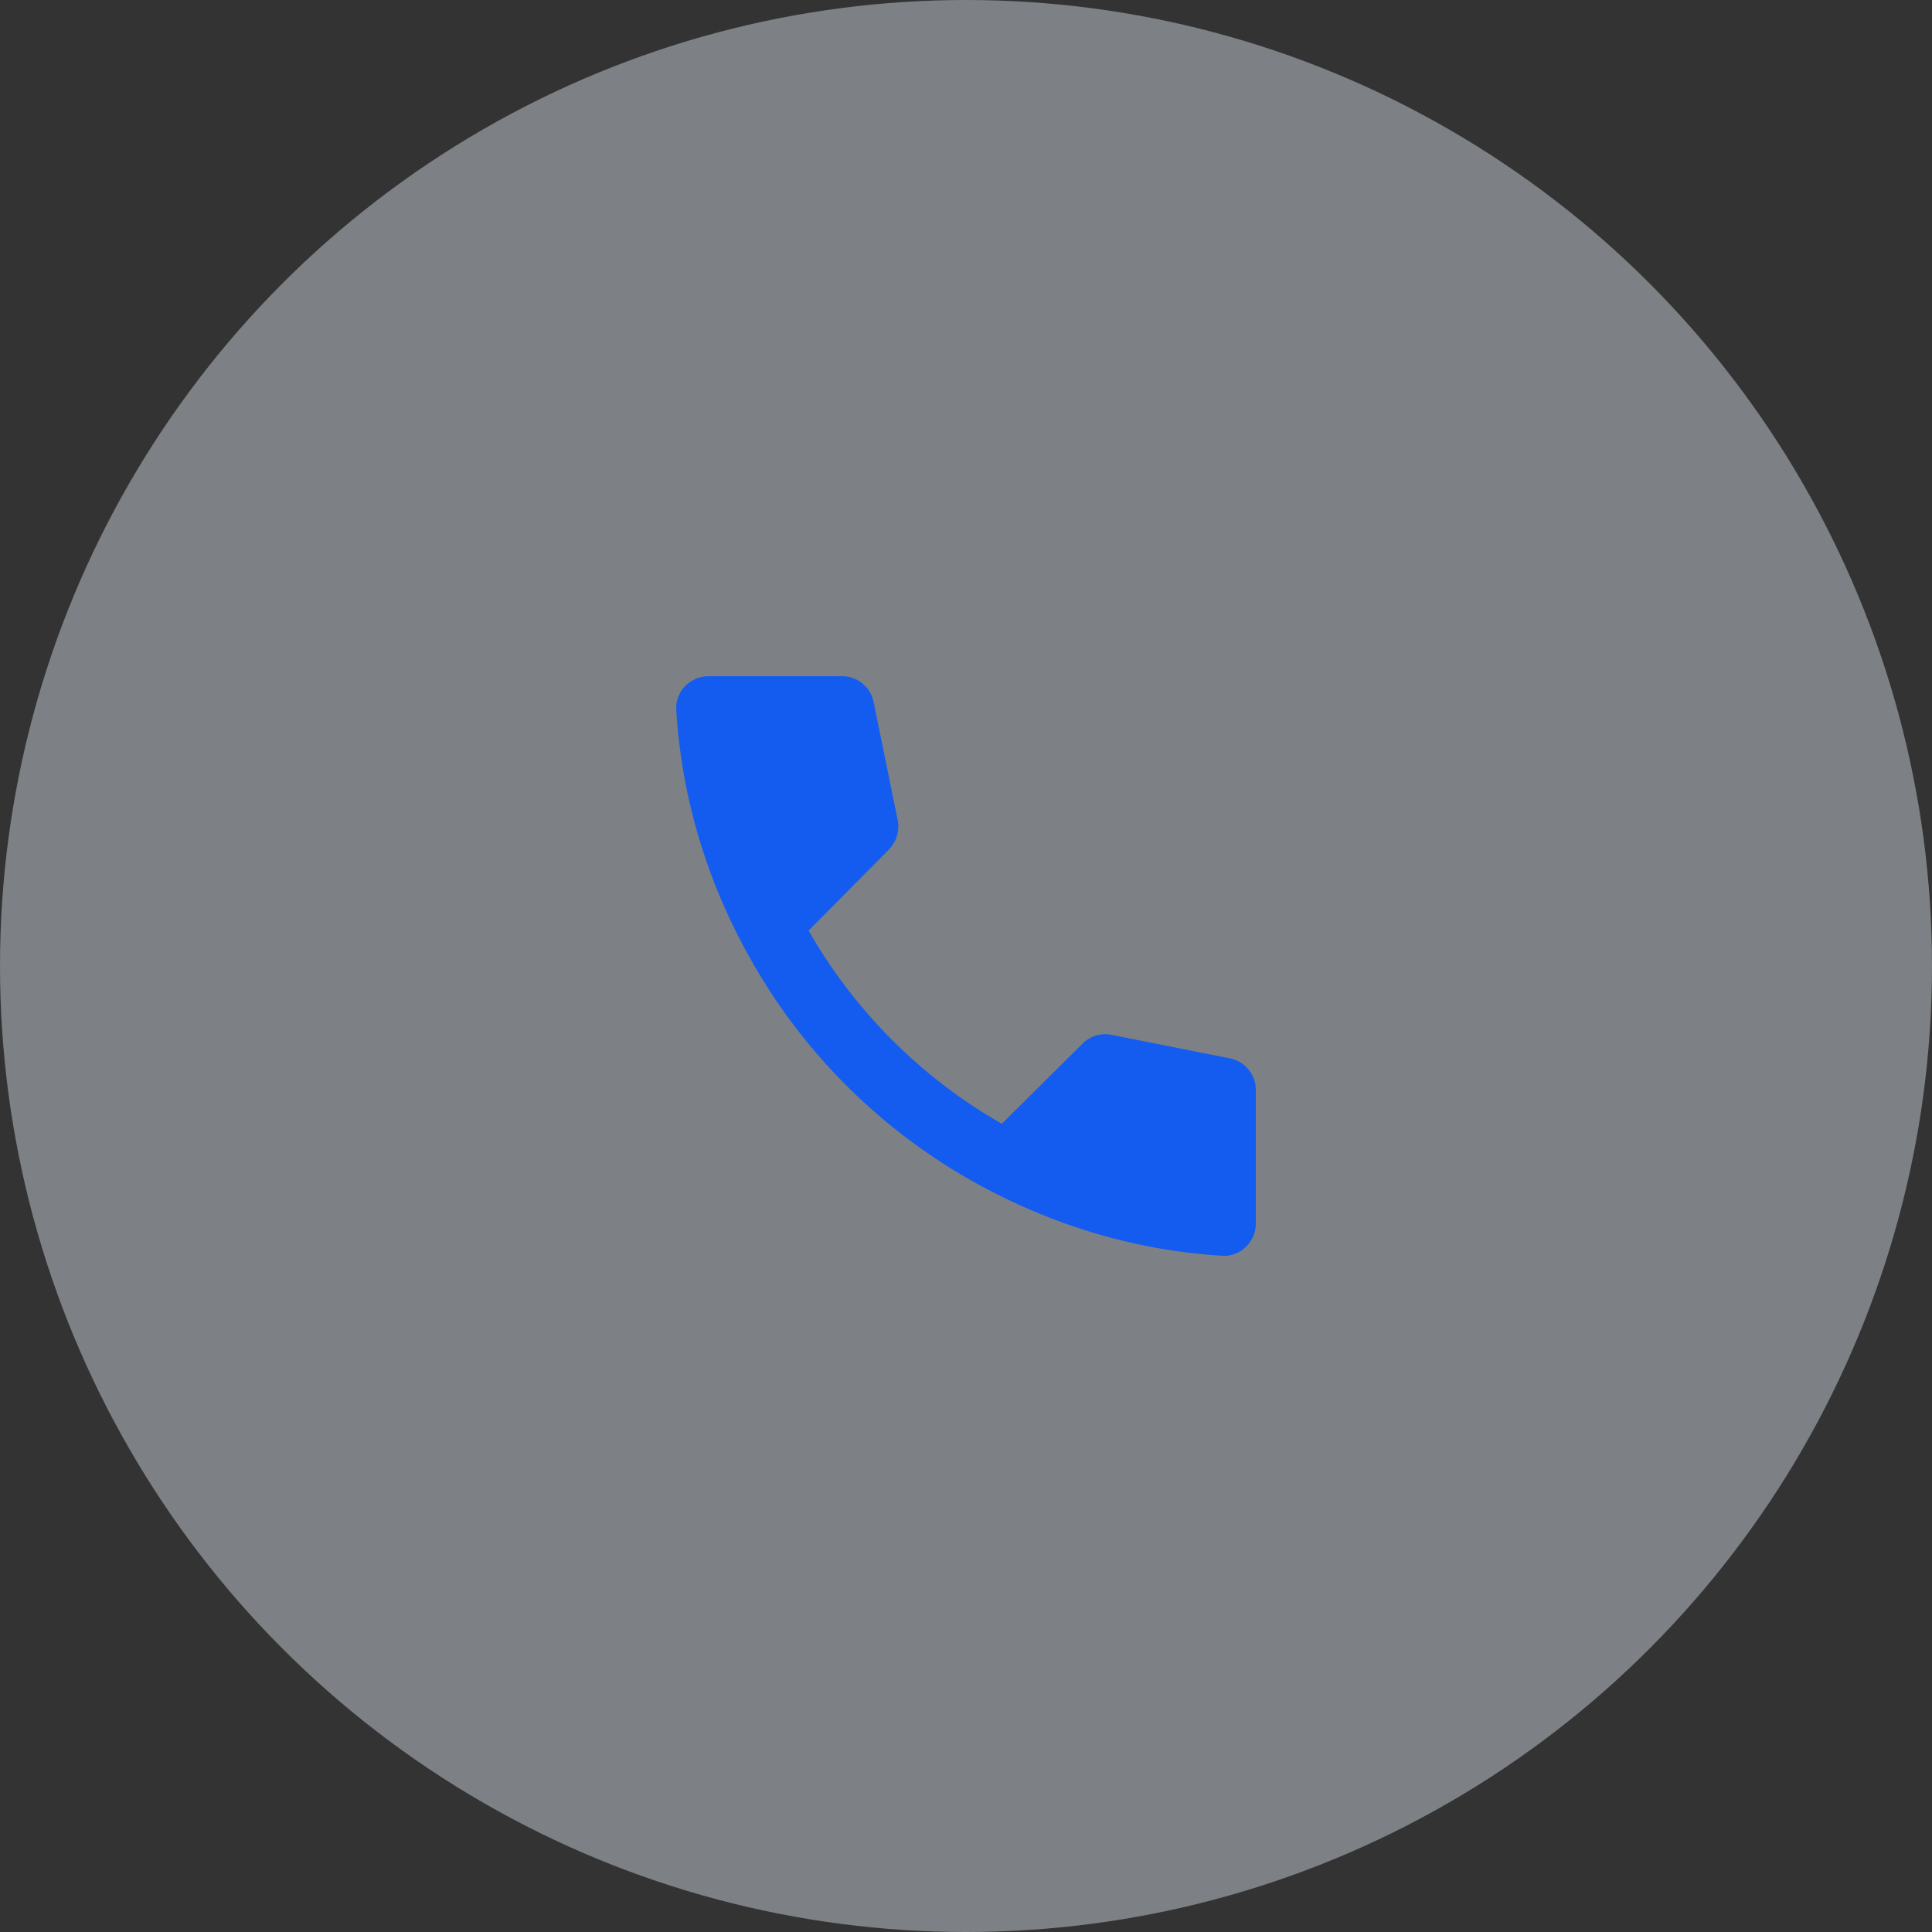 <svg width="60" height="60" viewBox="0 0 60 60" fill="none" xmlns="http://www.w3.org/2000/svg">
<rect x="0" y="0" width="60" height="60" fill="#333333" stroke="none"/>
<circle opacity="0.4" cx="30" cy="30" r="30" fill="#EBF5FF"/>
<path d="M33.631 32.4L31.111 34.9C28.611 33.47 26.541 31.4 25.111 28.9L27.611 26.38C27.841 26.14 27.941 25.81 27.881 25.48L27.131 21.8C27.041 21.34 26.631 21 26.151 21H22.001C21.441 21 20.971 21.47 21.001 22.03C21.171 24.92 22.051 27.63 23.431 30C25.011 32.73 27.281 34.99 30.001 36.57C32.371 37.94 35.081 38.83 37.971 39C38.531 39.03 39.001 38.56 39.001 38V33.85C39.001 33.37 38.661 32.96 38.201 32.87L34.531 32.14C34.372 32.105 34.206 32.111 34.048 32.156C33.891 32.202 33.748 32.285 33.631 32.4Z" fill="#145CF0"/>
</svg>
